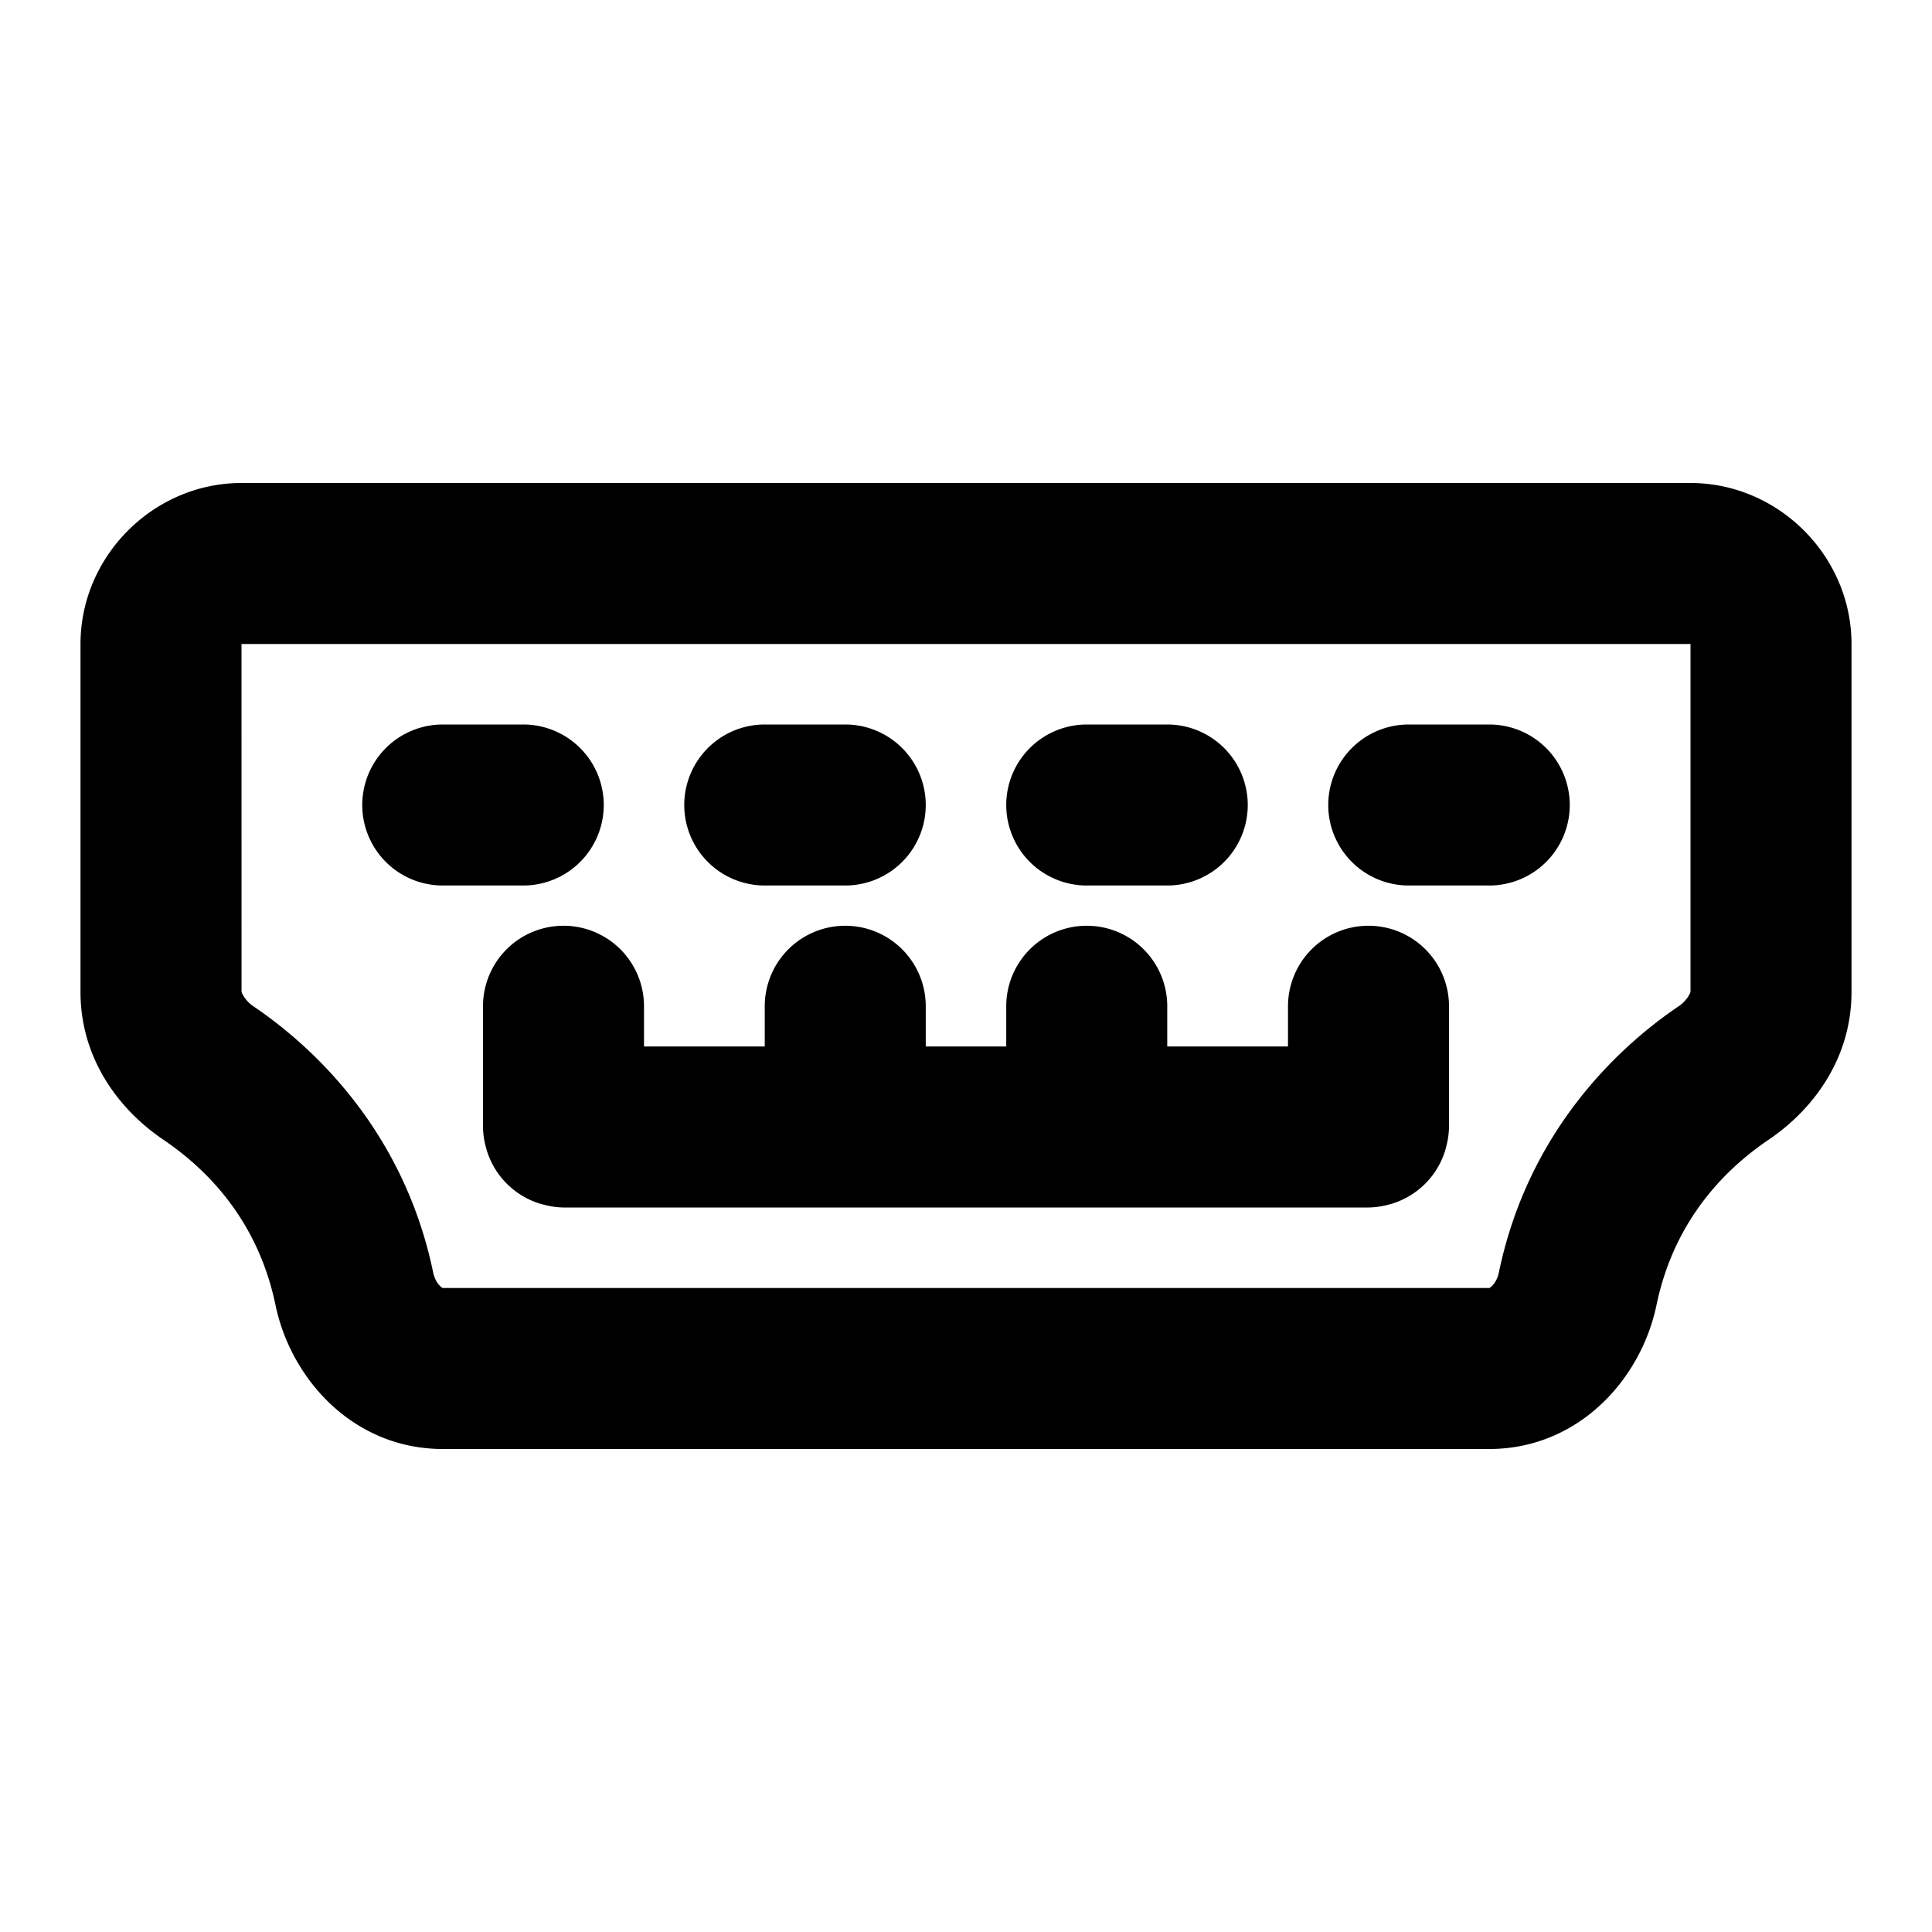 <svg xmlns="http://www.w3.org/2000/svg" width="48" height="48" viewBox="0 0 48 48"><path d="M6 12c-2.185 0-4 1.815-4 4v8.646c0 1.636.935 2.91 2.059 3.67.945.64 2.322 1.88 2.785 4.104C7.232 34.288 8.8 36 11 36h26c2.199 0 3.768-1.712 4.156-3.58.463-2.224 1.84-3.464 2.785-4.104 1.124-.76 2.059-2.034 2.059-3.67V16c0-2.185-1.815-4-4-4zm0 4h36v8.646s-.067.201-.299.358H41.7c-1.493 1.01-3.73 3.1-4.459 6.601-.061.295-.23.395-.24.395H11c-.01 0-.179-.1-.24-.395-.729-3.501-2.966-5.59-4.46-6.601h0c-.232-.157-.299-.358-.299-.358zm5 2a2 2 0 0 0-2 2 2 2 0 0 0 2 2h2a2 2 0 0 0 2-2 2 2 0 0 0-2-2zm8 0a2 2 0 0 0-2 2 2 2 0 0 0 2 2h2a2 2 0 0 0 2-2 2 2 0 0 0-2-2zm8 0a2 2 0 0 0-2 2 2 2 0 0 0 2 2h2a2 2 0 0 0 2-2 2 2 0 0 0-2-2zm8 0a2 2 0 0 0-2 2 2 2 0 0 0 2 2h2a2 2 0 0 0 2-2 2 2 0 0 0-2-2zm-21 5a2 2 0 0 0-2 2v3a2 2 0 0 0 .06.455l.032.12a2 2 0 0 0 .455.788 2 2 0 0 0 .09.09 2 2 0 0 0 .789.455l.119.031A2 2 0 0 0 14 30h20a2 2 0 0 0 .455-.06l.12-.032a2 2 0 0 0 .788-.455 2 2 0 0 0 .09-.09 2 2 0 0 0 .455-.789l.031-.119A2 2 0 0 0 36 28v-3a2 2 0 0 0-2-2 2 2 0 0 0-2 2v1h-3v-1a2 2 0 0 0-2-2 2 2 0 0 0-2 2v1h-2v-1a2 2 0 0 0-2-2 2 2 0 0 0-2 2v1h-3v-1a2 2 0 0 0-2-2z"/></svg>